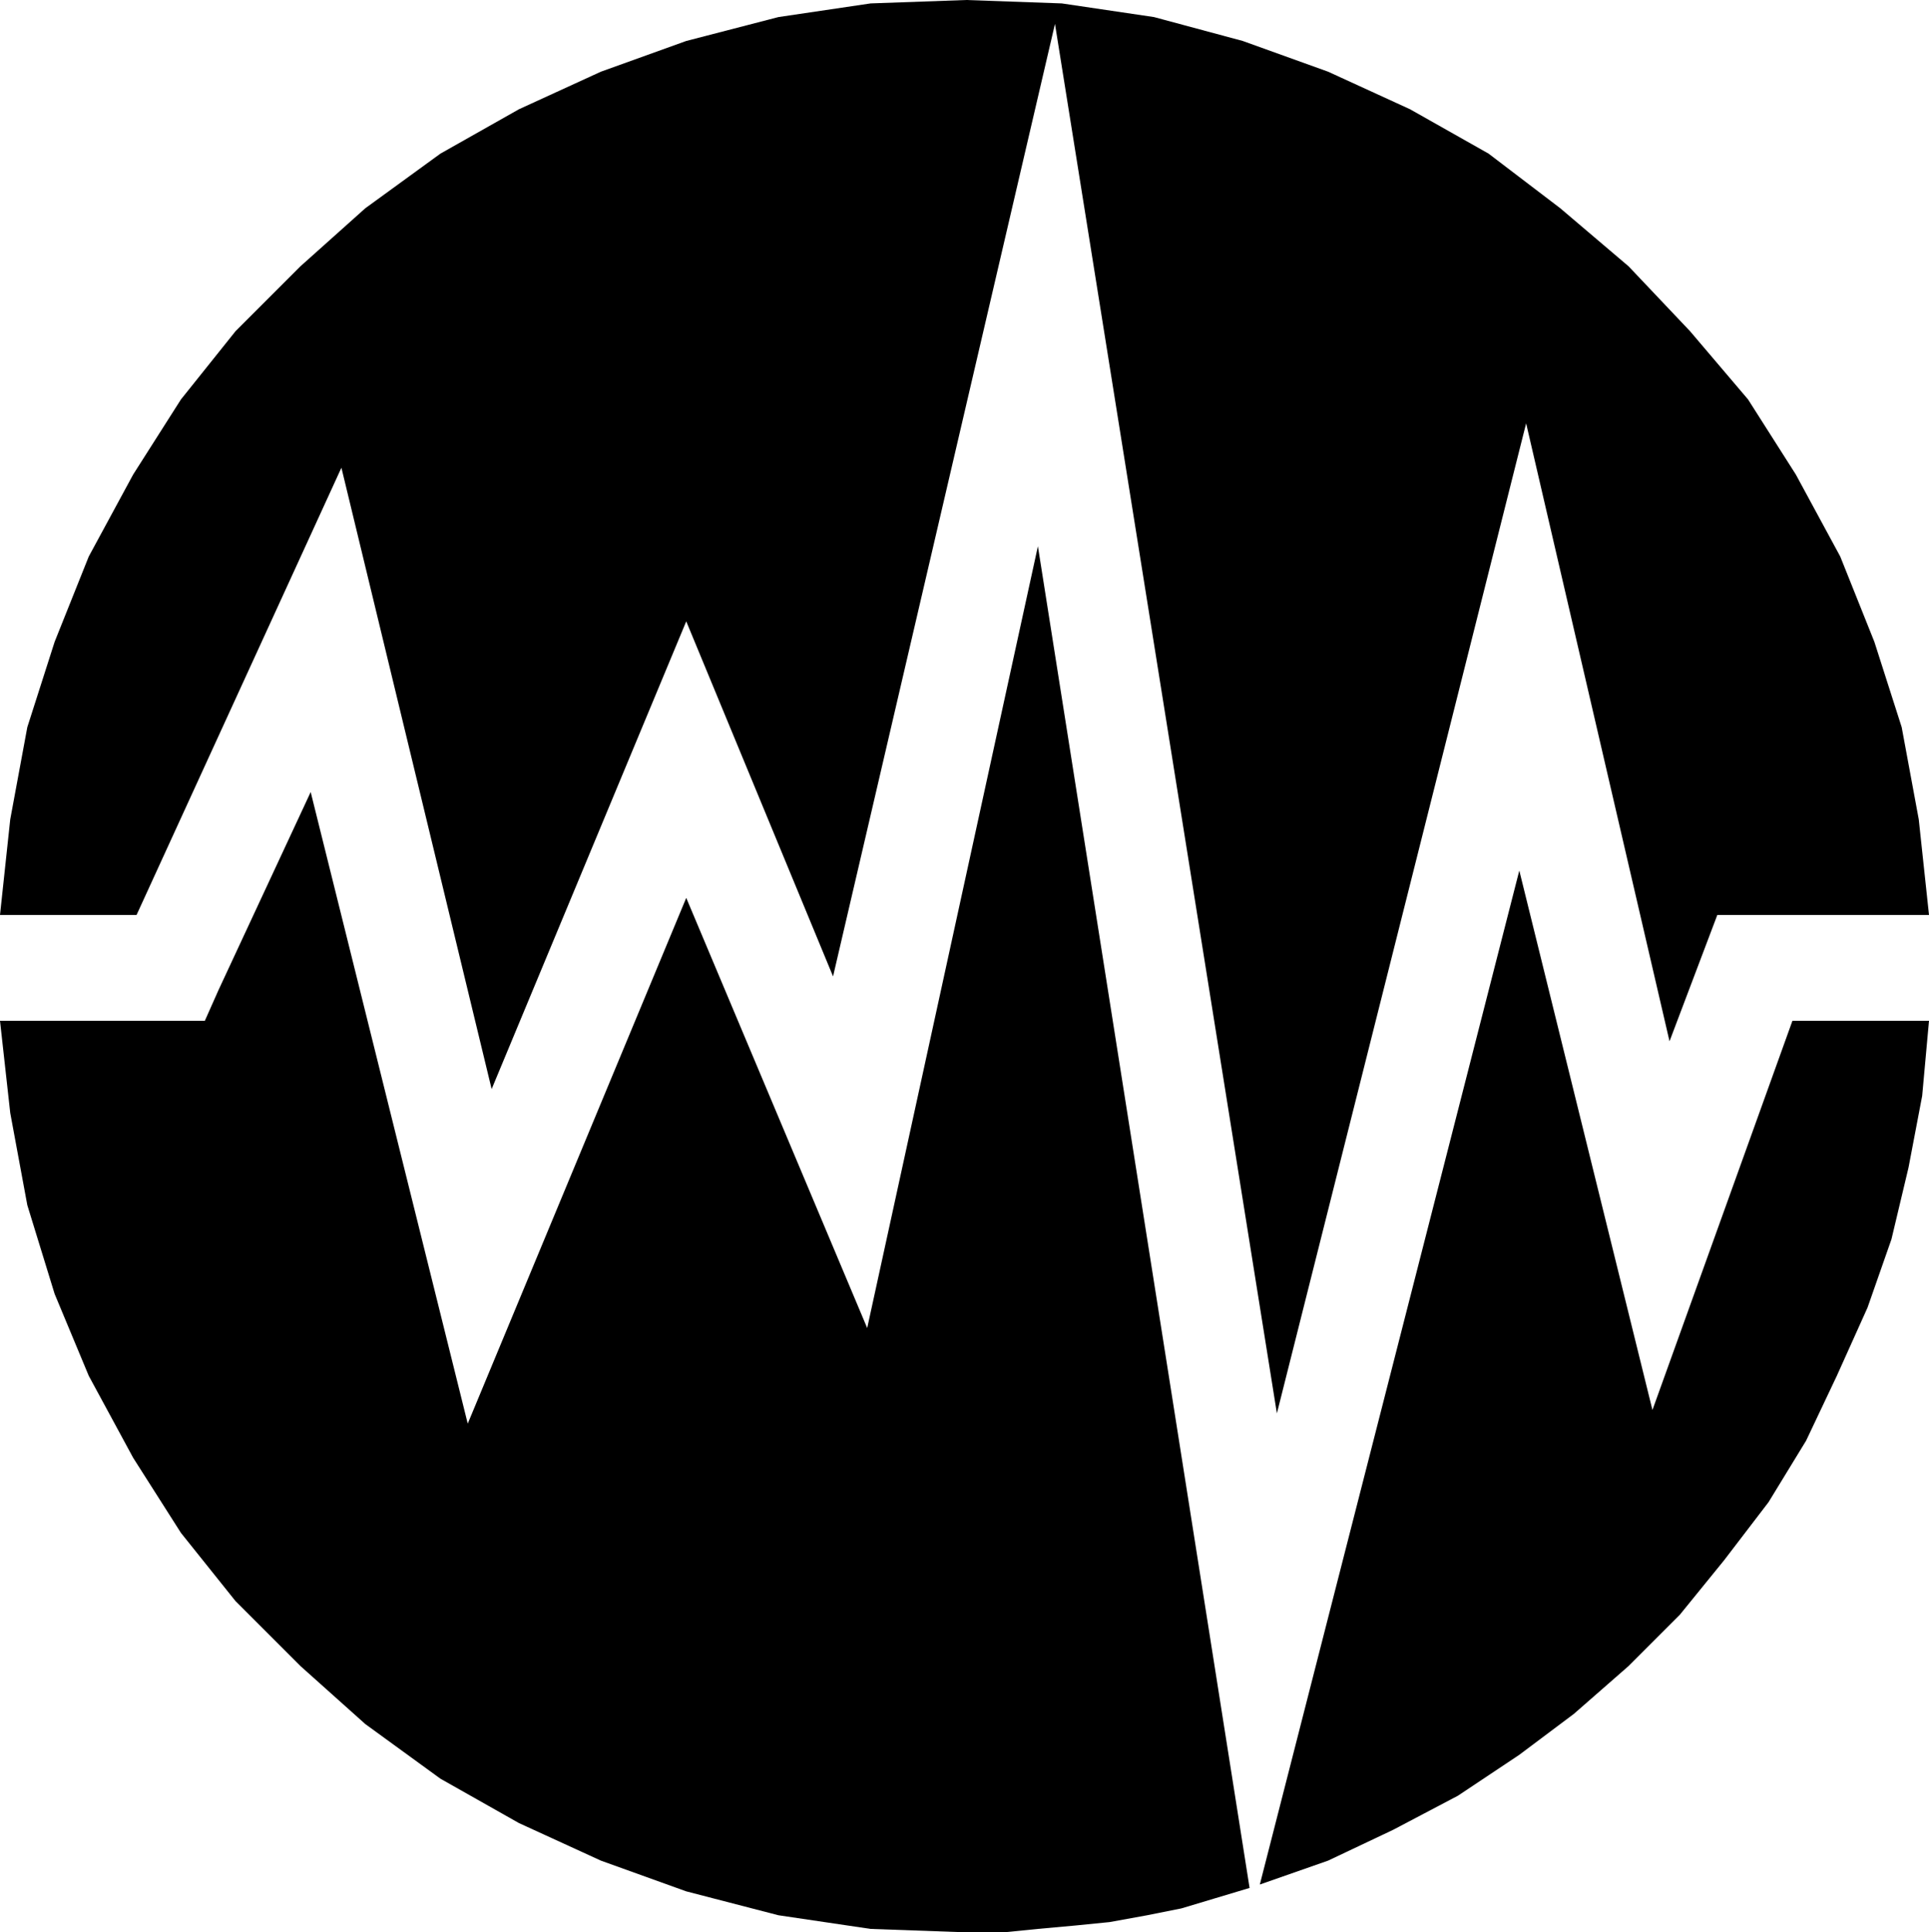 <?xml version="1.0" encoding="UTF-8" standalone="no"?>
<!DOCTYPE svg PUBLIC "-//W3C//DTD SVG 1.0//EN" "http://www.w3.org/TR/2001/REC-SVG-20010904/DTD/svg10.dtd">
<svg xmlns="http://www.w3.org/2000/svg" xmlns:xlink="http://www.w3.org/1999/xlink" fill-rule="evenodd" height="0.566in" preserveAspectRatio="none" stroke-linecap="round" viewBox="0 0 565 566" width="0.565in">
<style type="text/css">
.brush0 { fill: rgb(255,255,255); }
.pen0 { stroke: rgb(0,0,0); stroke-width: 1; stroke-linejoin: round; }
.brush1 { fill: none; }
.pen1 { stroke: none; }
.brush2 { fill: rgb(0,0,0); }
</style>
<g>
<polygon class="pen1 brush2" points="40,268 100,137 144,319 201,182 244,286 309,7 374,414 447,124 489,305 503,268 565,268 562,240 557,213 549,188 539,163 526,139 512,117 495,97 477,78 457,61 436,45 413,32 389,21 364,12 338,5 311,1 283,0 255,1 228,5 201,12 176,21 152,32 129,45 107,61 88,78 69,97 53,117 39,139 26,163 16,188 8,213 3,240 0,268 40,268"/>
<polygon class="pen1 brush2" points="304,160 254,389 201,263 137,417 91,232 64,290 60,299 50,299 0,299 3,326 8,353 16,379 26,403 39,427 53,449 69,469 88,488 107,505 129,521 152,534 176,545 201,554 228,561 255,565 283,566 294,566 304,565 315,564 325,563 336,561 346,559 356,556 366,553 304,160"/>
<polygon class="pen1 brush2" points="525,299 484,413 445,255 369,552 389,545 408,536 427,526 445,514 461,502 477,488 492,473 505,457 518,440 529,422 538,403 547,383 554,363 559,342 563,321 565,299 525,299"/>
</g>
</svg>
